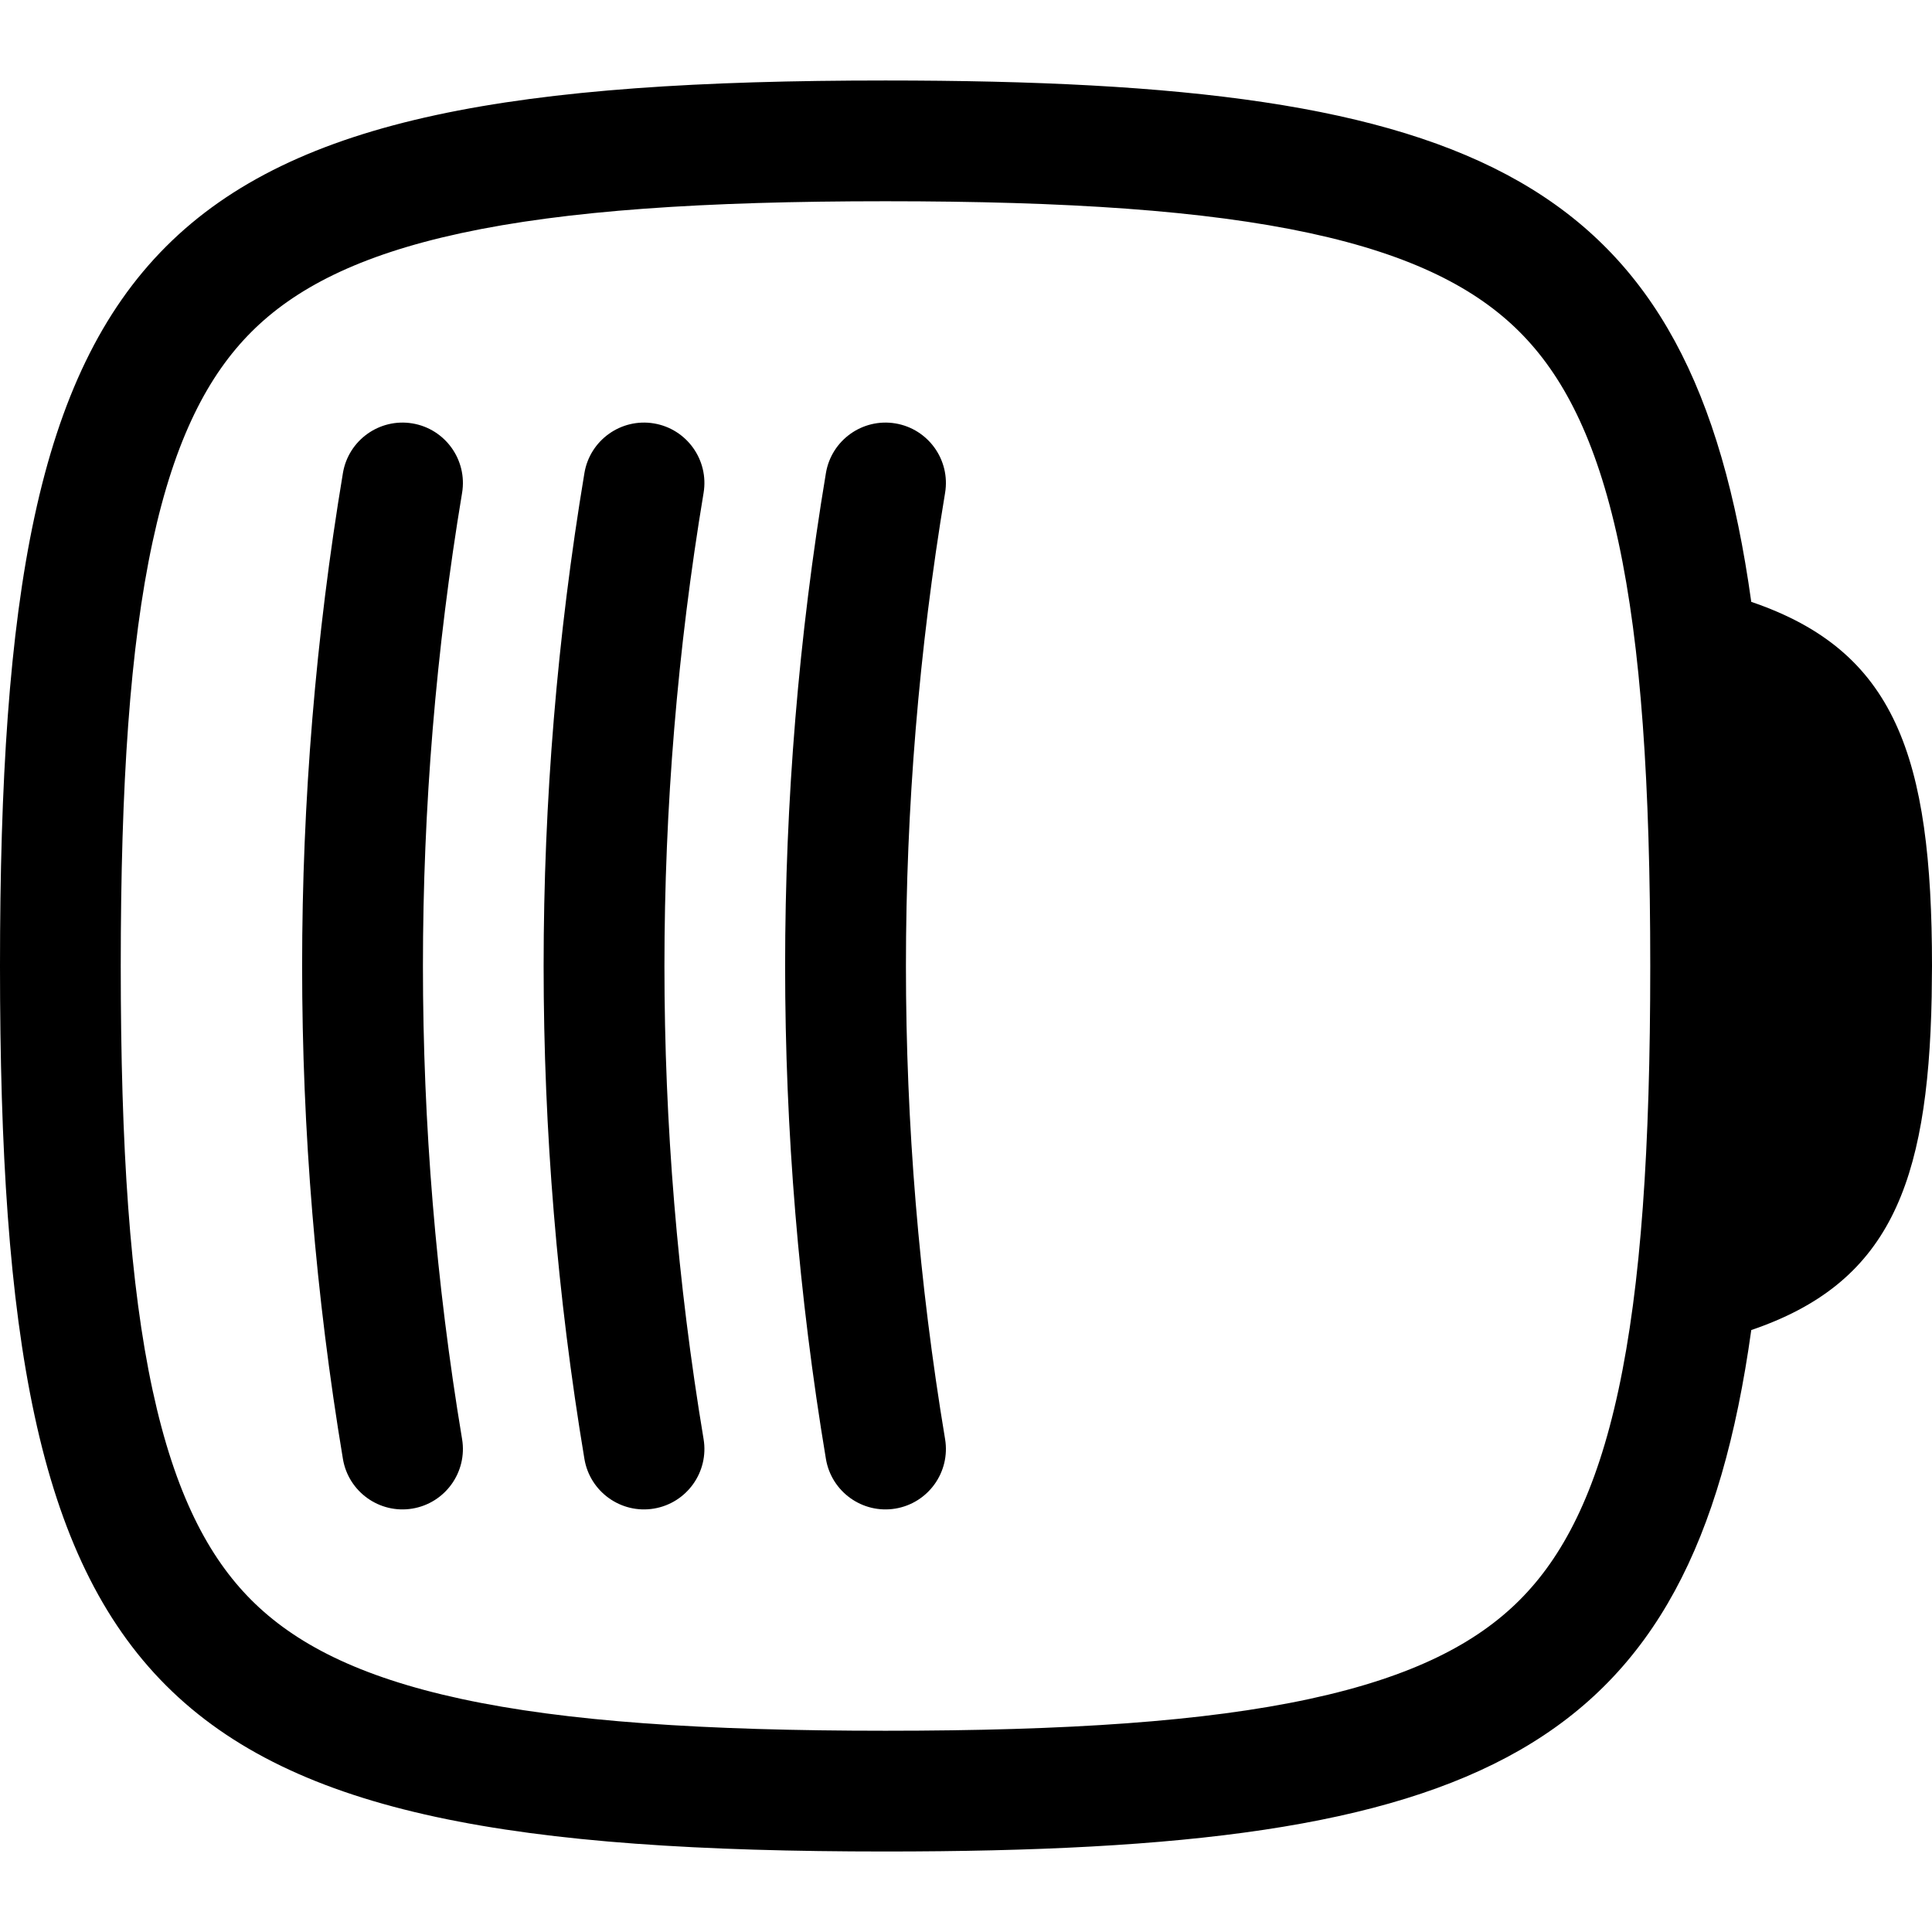 <svg width="256" height="256" viewBox="0 0 256 256" fill="none" xmlns="http://www.w3.org/2000/svg">
<path d="M45.438 62.687C46.164 58.33 50.289 55.38 54.646 56.104C59.003 56.83 61.953 60.955 61.229 65.312C54.312 106.816 54.312 149.184 61.229 190.687C61.953 195.044 59.003 199.169 54.646 199.896C50.289 200.62 46.164 197.669 45.438 193.312C38.231 150.069 38.231 105.93 45.438 62.687Z" fill="black"/>
<path d="M77.438 62.687C78.164 58.33 82.289 55.38 86.646 56.104C91.003 56.83 93.953 60.955 93.229 65.312C86.312 106.816 86.312 149.184 93.229 190.687C93.953 195.044 91.003 199.169 86.646 199.896C82.289 200.62 78.164 197.669 77.438 193.312C70.231 150.069 70.231 105.93 77.438 62.687Z" fill="black"/>
<path d="M109.438 62.687C110.164 58.33 114.289 55.38 118.646 56.104C123.003 56.83 125.953 60.955 125.229 65.312C118.312 106.816 118.312 149.184 125.229 190.687C125.953 195.044 123.003 199.169 118.646 199.896C114.289 200.62 110.164 197.669 109.438 193.312C102.231 150.069 102.231 105.93 109.438 62.687Z" fill="black"/>
<path fill-rule="evenodd" clip-rule="evenodd" d="M117.333 10.666C196.26 10.666 224.205 23.41 232.052 79.75C251.091 86.223 256 100.104 256 128L255.958 132.062C255.473 157.259 250.139 170.087 232.052 176.239C224.207 232.588 196.264 245.333 117.333 245.333C19.556 245.333 0 225.778 0 128C3.39087e-07 30.222 19.556 10.666 117.333 10.666ZM117.333 26.666C93.207 26.666 75.015 27.89 61.125 30.885C47.415 33.842 38.996 38.295 33.312 43.979C27.629 49.663 23.176 58.081 20.219 71.791C17.223 85.681 16 103.874 16 128C16 152.126 17.223 170.318 20.219 184.208C23.176 197.918 27.629 206.337 33.312 212.021C38.996 217.704 47.415 222.157 61.125 225.114C75.015 228.11 93.207 229.333 117.333 229.333C141.459 229.333 159.652 228.11 173.542 225.114C187.252 222.157 195.671 217.704 201.354 212.021C207.038 206.337 211.491 197.918 214.448 184.208C217.443 170.318 218.667 152.126 218.667 128C218.667 103.874 217.443 85.681 214.448 71.791C211.491 58.081 207.038 49.663 201.354 43.979C195.671 38.295 187.252 33.842 173.542 30.885C159.652 27.89 141.459 26.666 117.333 26.666Z" fill="black"/>
</svg>
